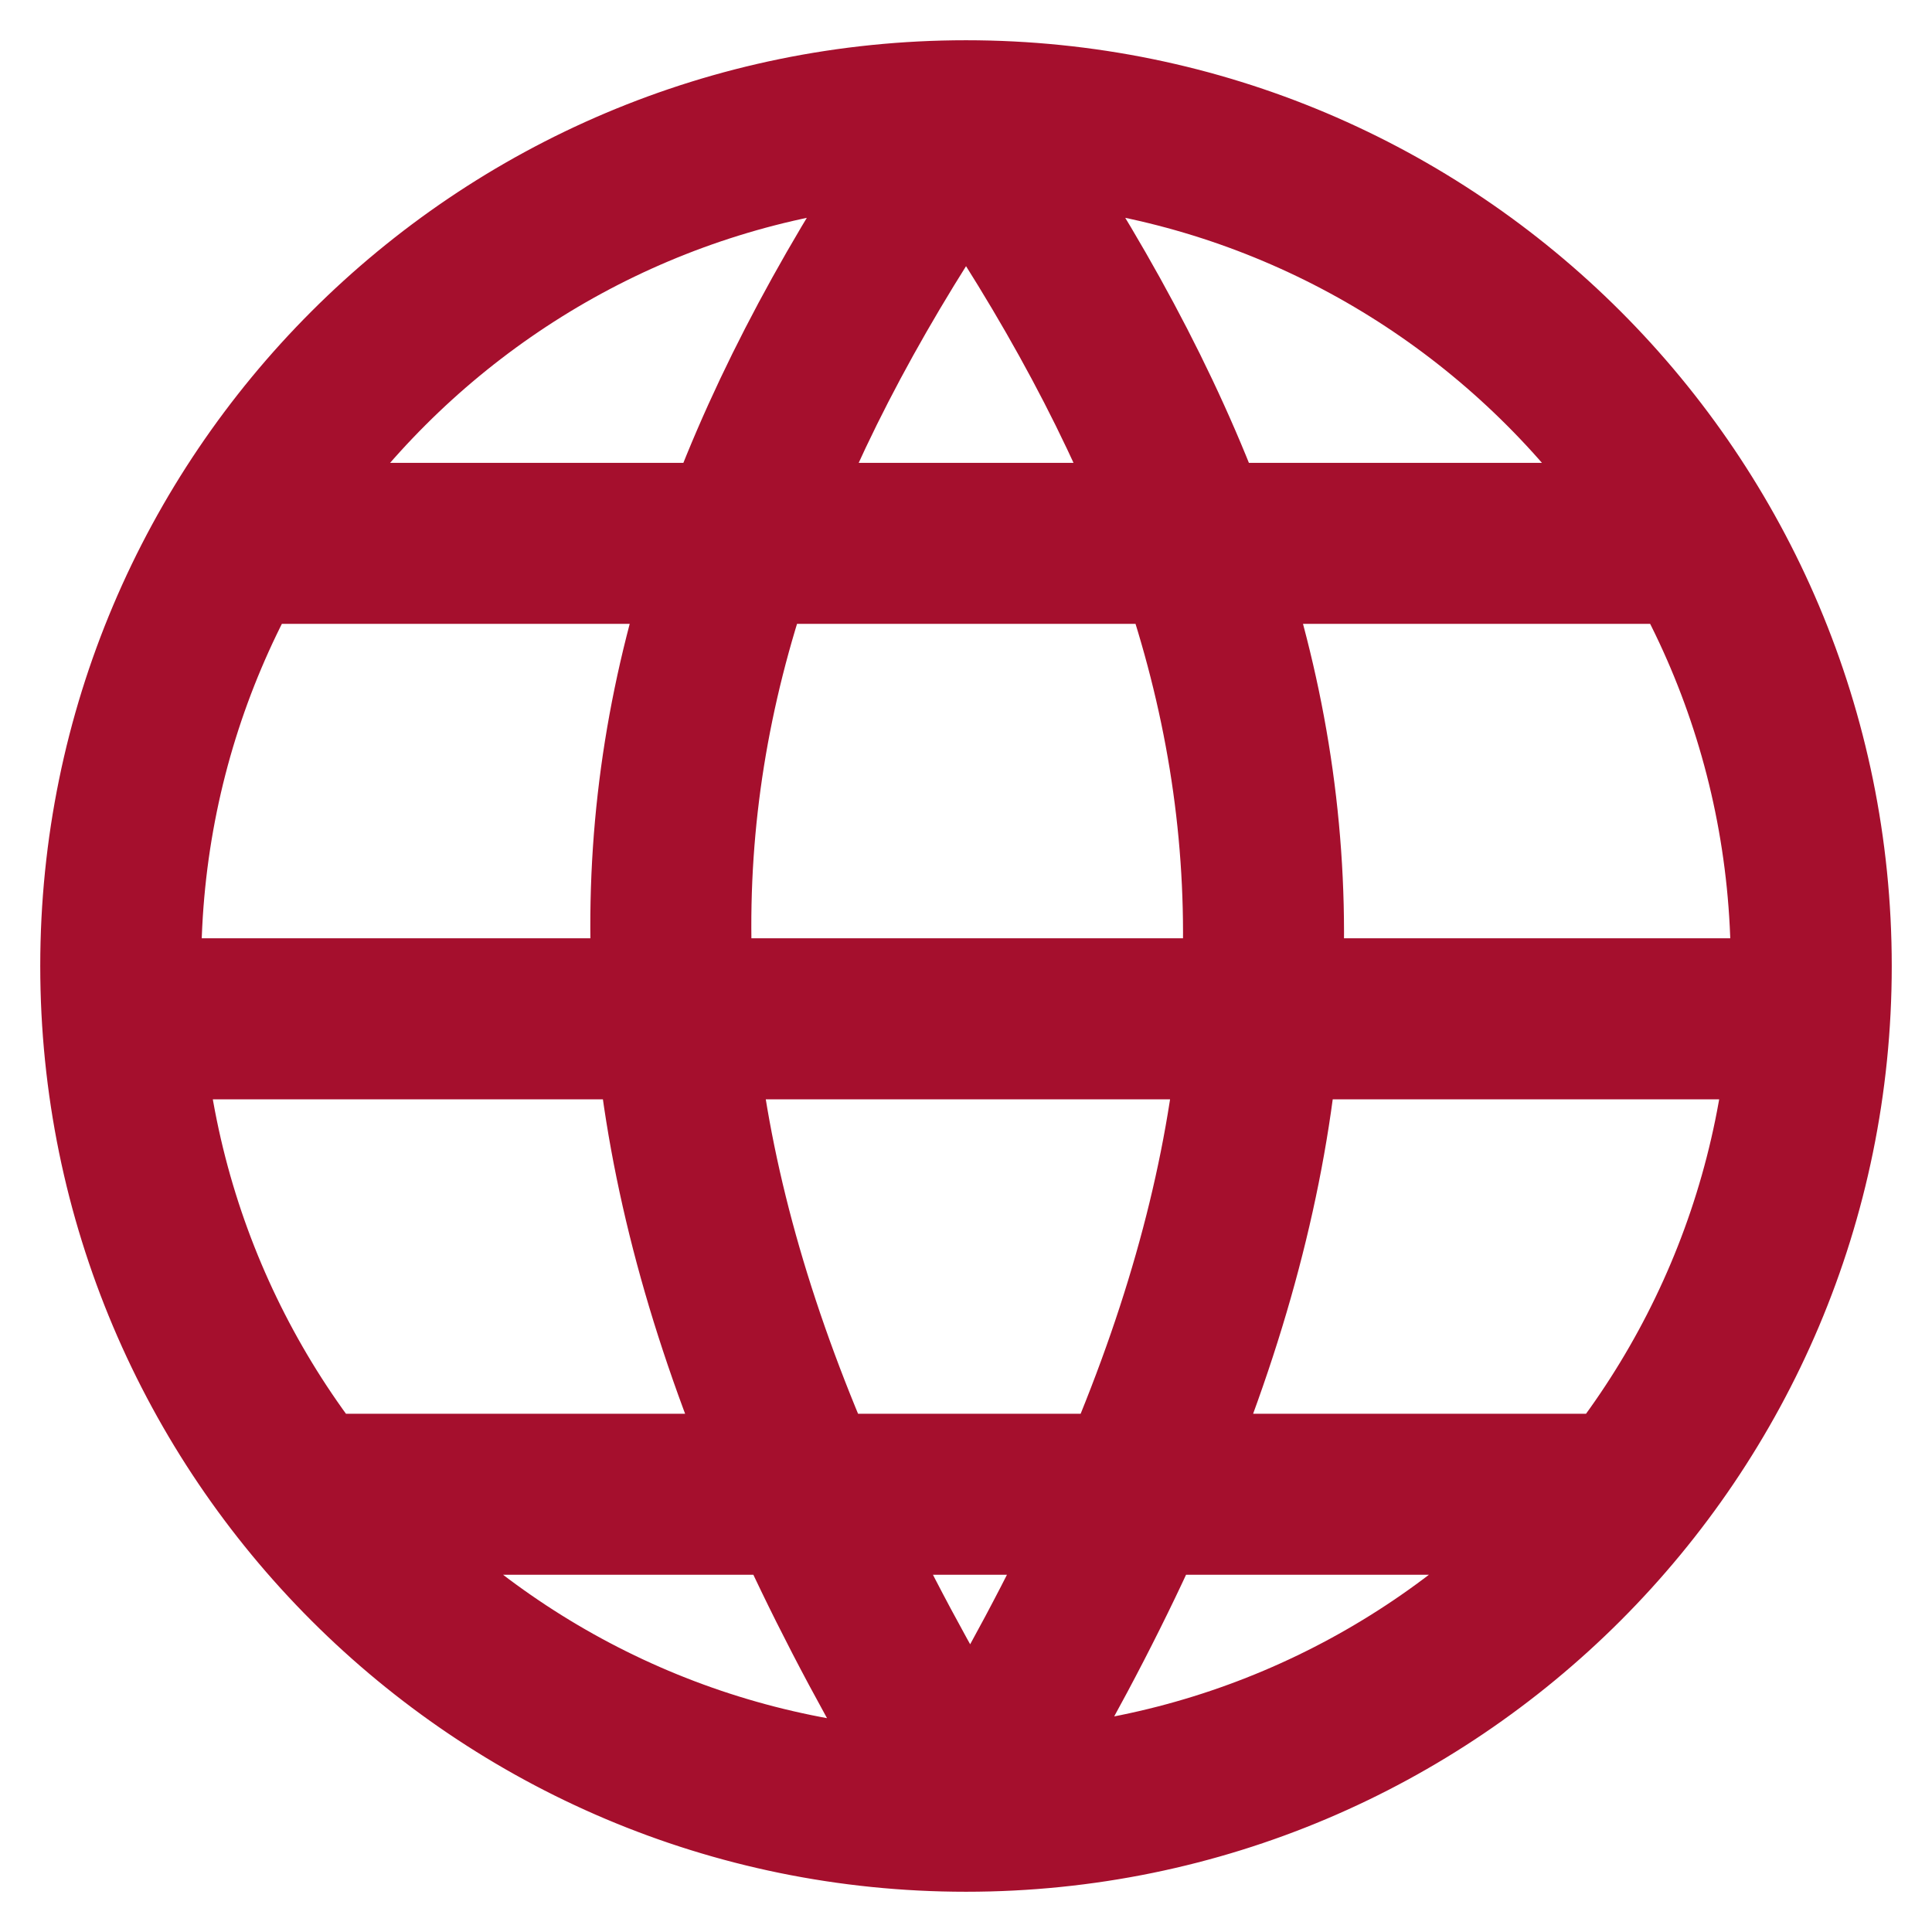 <svg width="24" height="24" fill="none" xmlns="http://www.w3.org/2000/svg"><g clip-path="url(#clip0_6761_12311)"><path d="M12 1.5c-4.593 6.563-5.196 12.379.055 20.91M12.001 1.5c4.593 6.563 5.25 12.469-.001 21m0-21C6.203 1.5 1.5 6.201 1.5 12S6.201 22.5 12 22.5m0-21c5.8 0 10.5 4.701 10.5 10.5S17.799 22.5 12 22.5M2.905 6.75h18.19M2.156 12.656h19.688M4.125 18.562h16.072" stroke="#A50F2D" stroke-width="2" stroke-linecap="round" stroke-linejoin="round"/></g><defs><clipPath id="clip0_6761_12311"><path fill="#fff" d="M0 0h24v24H0z"/></clipPath></defs></svg>